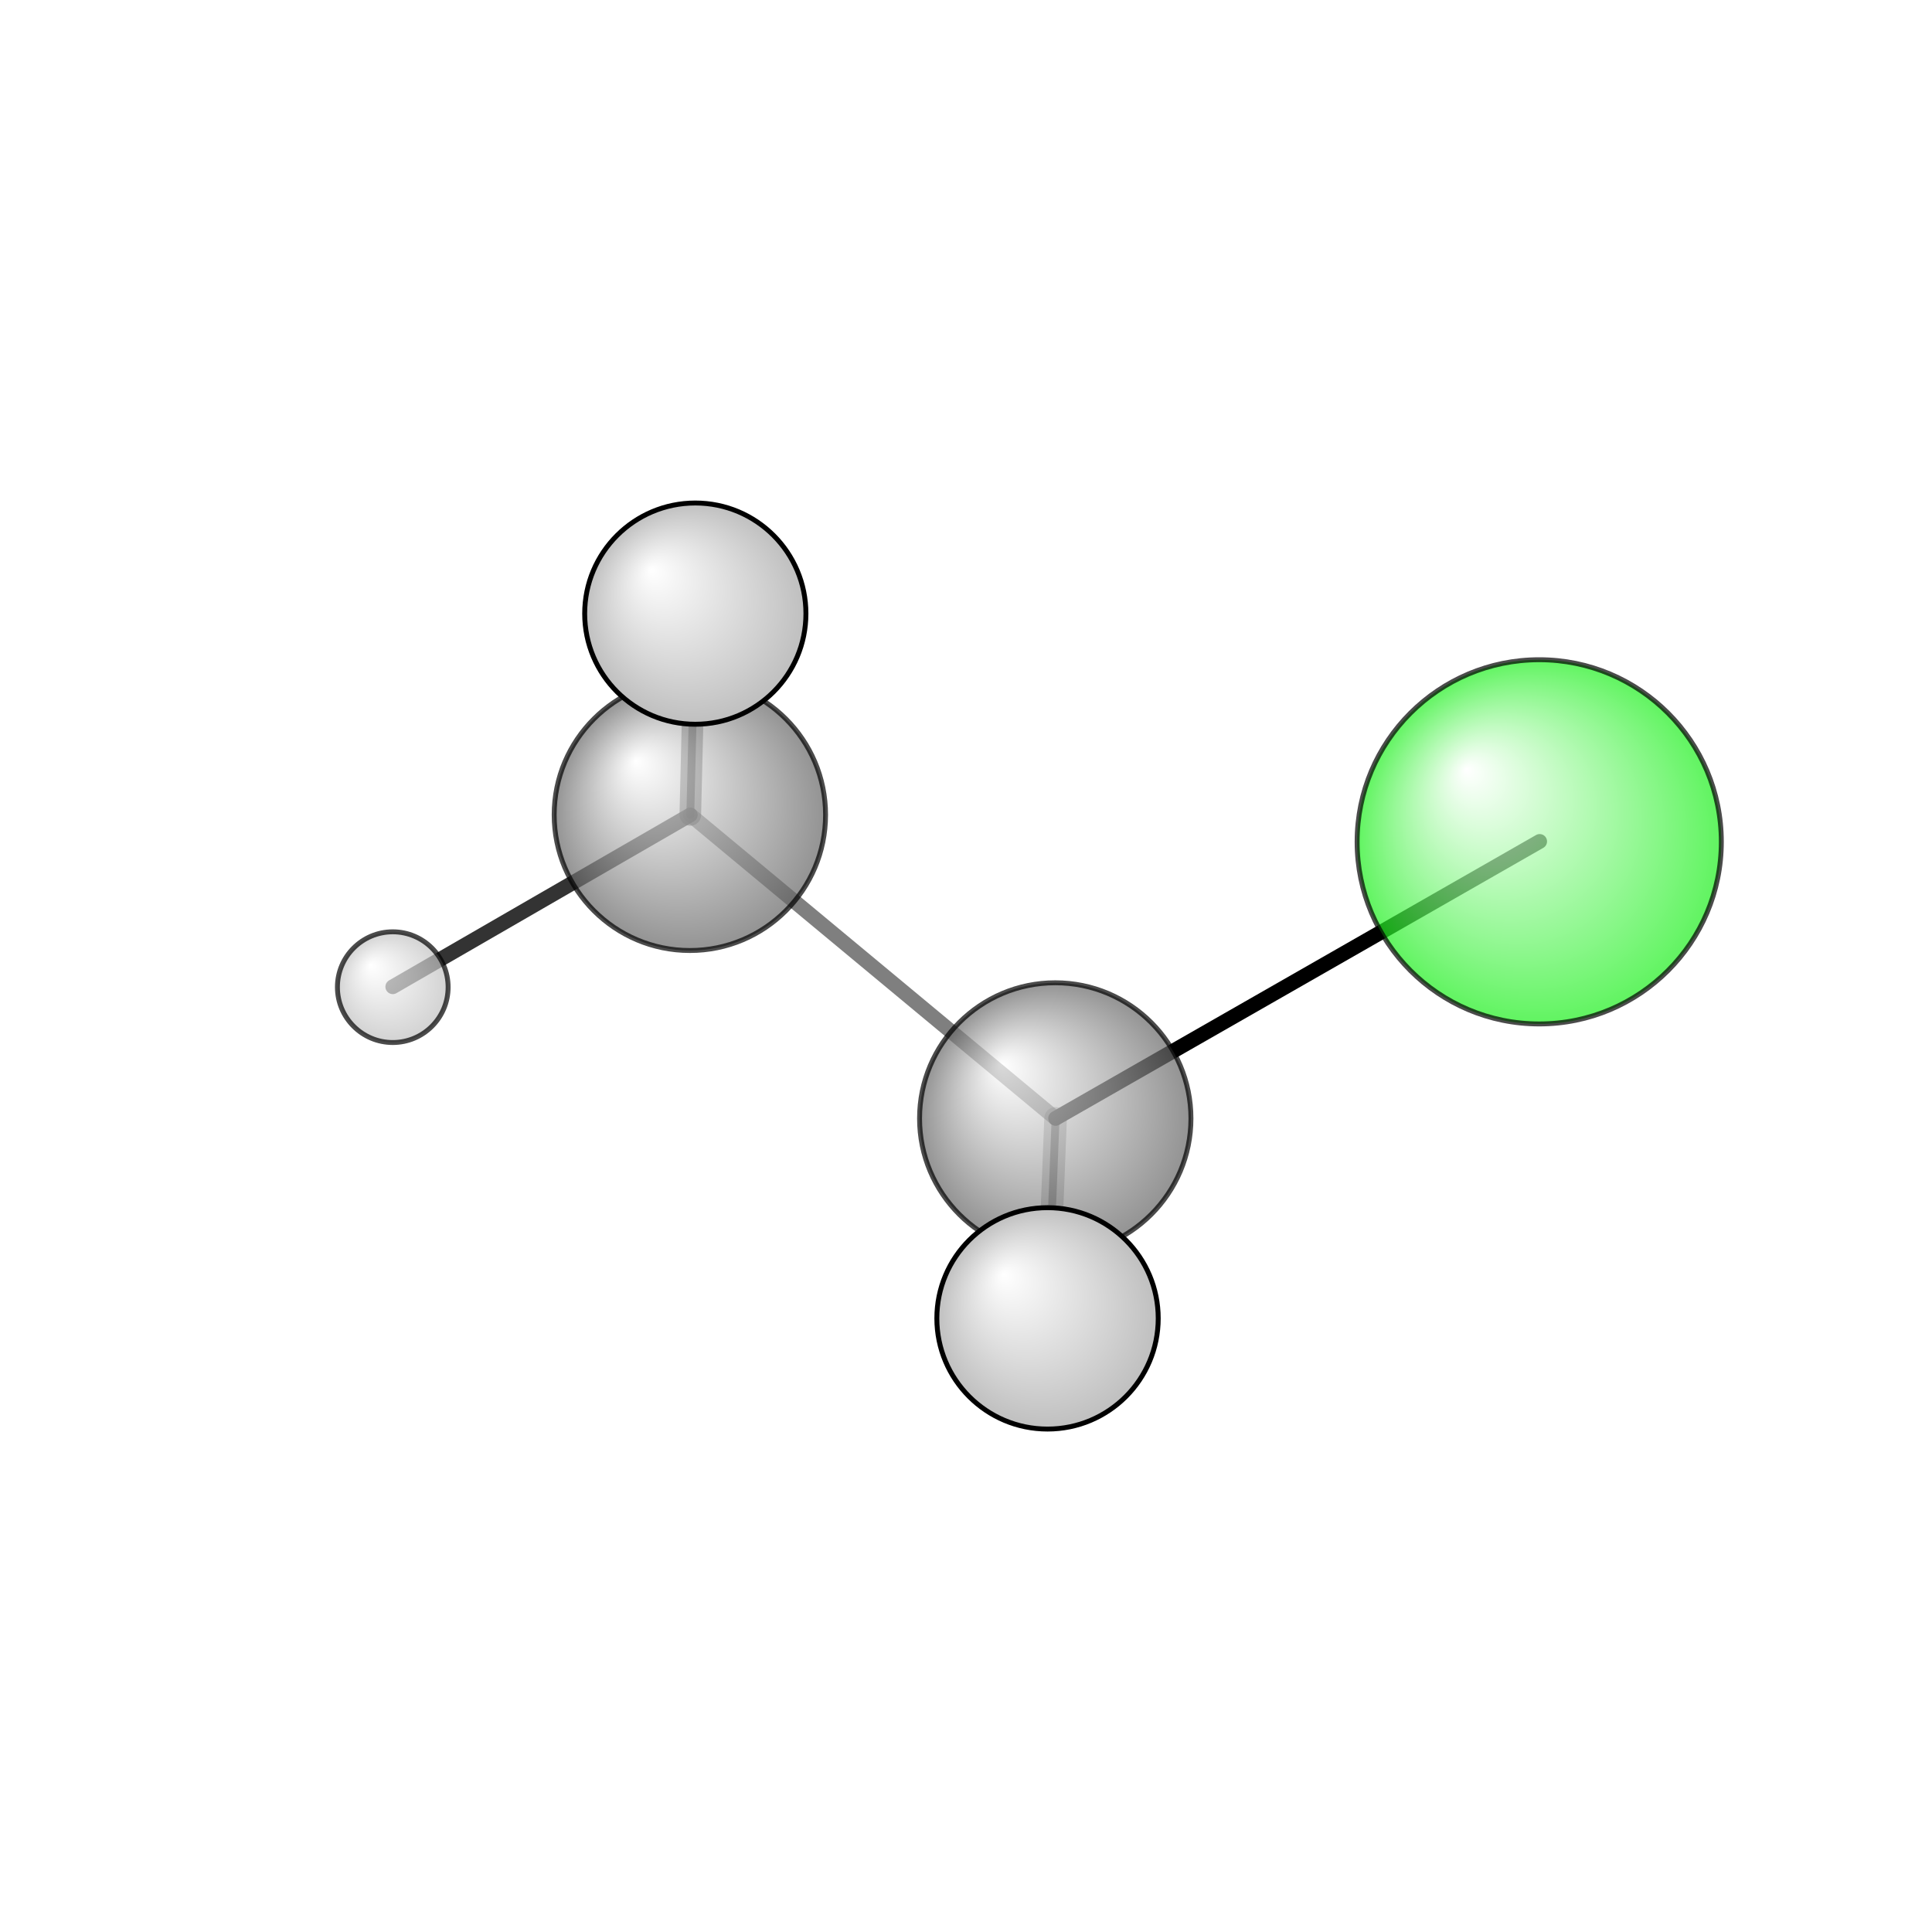 <?xml version="1.0"?>
<svg version="1.1" id="topsvg"
xmlns="http://www.w3.org/2000/svg" xmlns:xlink="http://www.w3.org/1999/xlink"
xmlns:cml="http://www.xml-cml.org/schema" x="0" y="0" width="200px" height="200px" viewBox="0 0 100 100">
<title>6337 - Open Babel Depiction</title>
<rect x="0" y="0" width="100" height="100" fill="white"/>
<defs>
<radialGradient id='radialffffff1eef1e' cx='50%' cy='50%' r='50%' fx='30%' fy='30%'>
  <stop offset=' 0%' stop-color="rgb(255,255,255)"  stop-opacity='1.0'/>
  <stop offset='100%' stop-color="rgb(30,239,30)"  stop-opacity ='1.0'/>
</radialGradient>
<radialGradient id='radialffffff666666' cx='50%' cy='50%' r='50%' fx='30%' fy='30%'>
  <stop offset=' 0%' stop-color="rgb(255,255,255)"  stop-opacity='1.0'/>
  <stop offset='100%' stop-color="rgb(102,102,102)"  stop-opacity ='1.0'/>
</radialGradient>
<radialGradient id='radialffffffbfbfbf' cx='50%' cy='50%' r='50%' fx='30%' fy='30%'>
  <stop offset=' 0%' stop-color="rgb(255,255,255)"  stop-opacity='1.0'/>
  <stop offset='100%' stop-color="rgb(191,191,191)"  stop-opacity ='1.0'/>
</radialGradient>
</defs>
<g transform="translate(0,0)">
<svg width="100" height="100" x="0" y="0" viewBox="0 0 196.755 151.771"
font-family="sans-serif" stroke="rgb(0,0,0)" stroke-width="2"  stroke-linecap="round">
<line x1="156.8" y1="63.2" x2="107.5" y2="91.4" opacity="1.0" stroke="rgb(0,0,0)"  stroke-width="1.5"/>
<line x1="107.5" y1="91.4" x2="70.3" y2="60.5" opacity="0.5" stroke="rgb(0,0,0)"  stroke-width="1.5"/>
<line x1="107.5" y1="91.4" x2="106.7" y2="111.8" opacity="0.5" stroke="rgb(0,0,0)"  stroke-width="0.8"/>
<line x1="107.5" y1="91.4" x2="106.7" y2="111.8" opacity="0.3" stroke="rgb(0,0,0)"  stroke-width="2.3"/>
<line x1="70.3" y1="60.5" x2="40.0" y2="78.0" opacity="0.8" stroke="rgb(0,0,0)"  stroke-width="1.5"/>
<line x1="70.3" y1="60.5" x2="70.8" y2="40.0" opacity="0.5" stroke="rgb(0,0,0)"  stroke-width="2.2"/>
<line x1="70.3" y1="60.5" x2="70.8" y2="40.0" opacity="0.7" stroke="rgb(0,0,0)"  stroke-width="0.8"/>
<circle cx="106.681" cy="111.771" r="5.636" opacity="0.2" style="stroke:black;stroke-width:0.5;fill:url(#radialffffffbfbfbf)"/>
<circle cx="70.81" cy="40" r="5.636" opacity="0.2" style="stroke:black;stroke-width:0.5;fill:url(#radialffffffbfbfbf)"/>
<circle cx="156.755" cy="63.24" r="18.546" opacity="0.707" style="stroke:black;stroke-width:0.5;fill:url(#radialffffff1eef1e)"/>
<circle cx="107.467" cy="91.413" r="13.819" opacity="0.707" style="stroke:black;stroke-width:0.5;fill:url(#radialffffff666666)"/>
<circle cx="70.257" cy="60.489" r="13.819" opacity="0.707" style="stroke:black;stroke-width:0.5;fill:url(#radialffffff666666)"/>
<circle cx="40" cy="78.041" r="5.637" opacity="0.707" style="stroke:black;stroke-width:0.5;fill:url(#radialffffffbfbfbf)"/>
<circle cx="70.81" cy="40" r="11.266" opacity="1" style="stroke:black;stroke-width:0.5;fill:url(#radialffffffbfbfbf)"/>
<circle cx="106.681" cy="111.771" r="11.273" opacity="1" style="stroke:black;stroke-width:0.5;fill:url(#radialffffffbfbfbf)"/>
</svg>
</g>
</svg>

